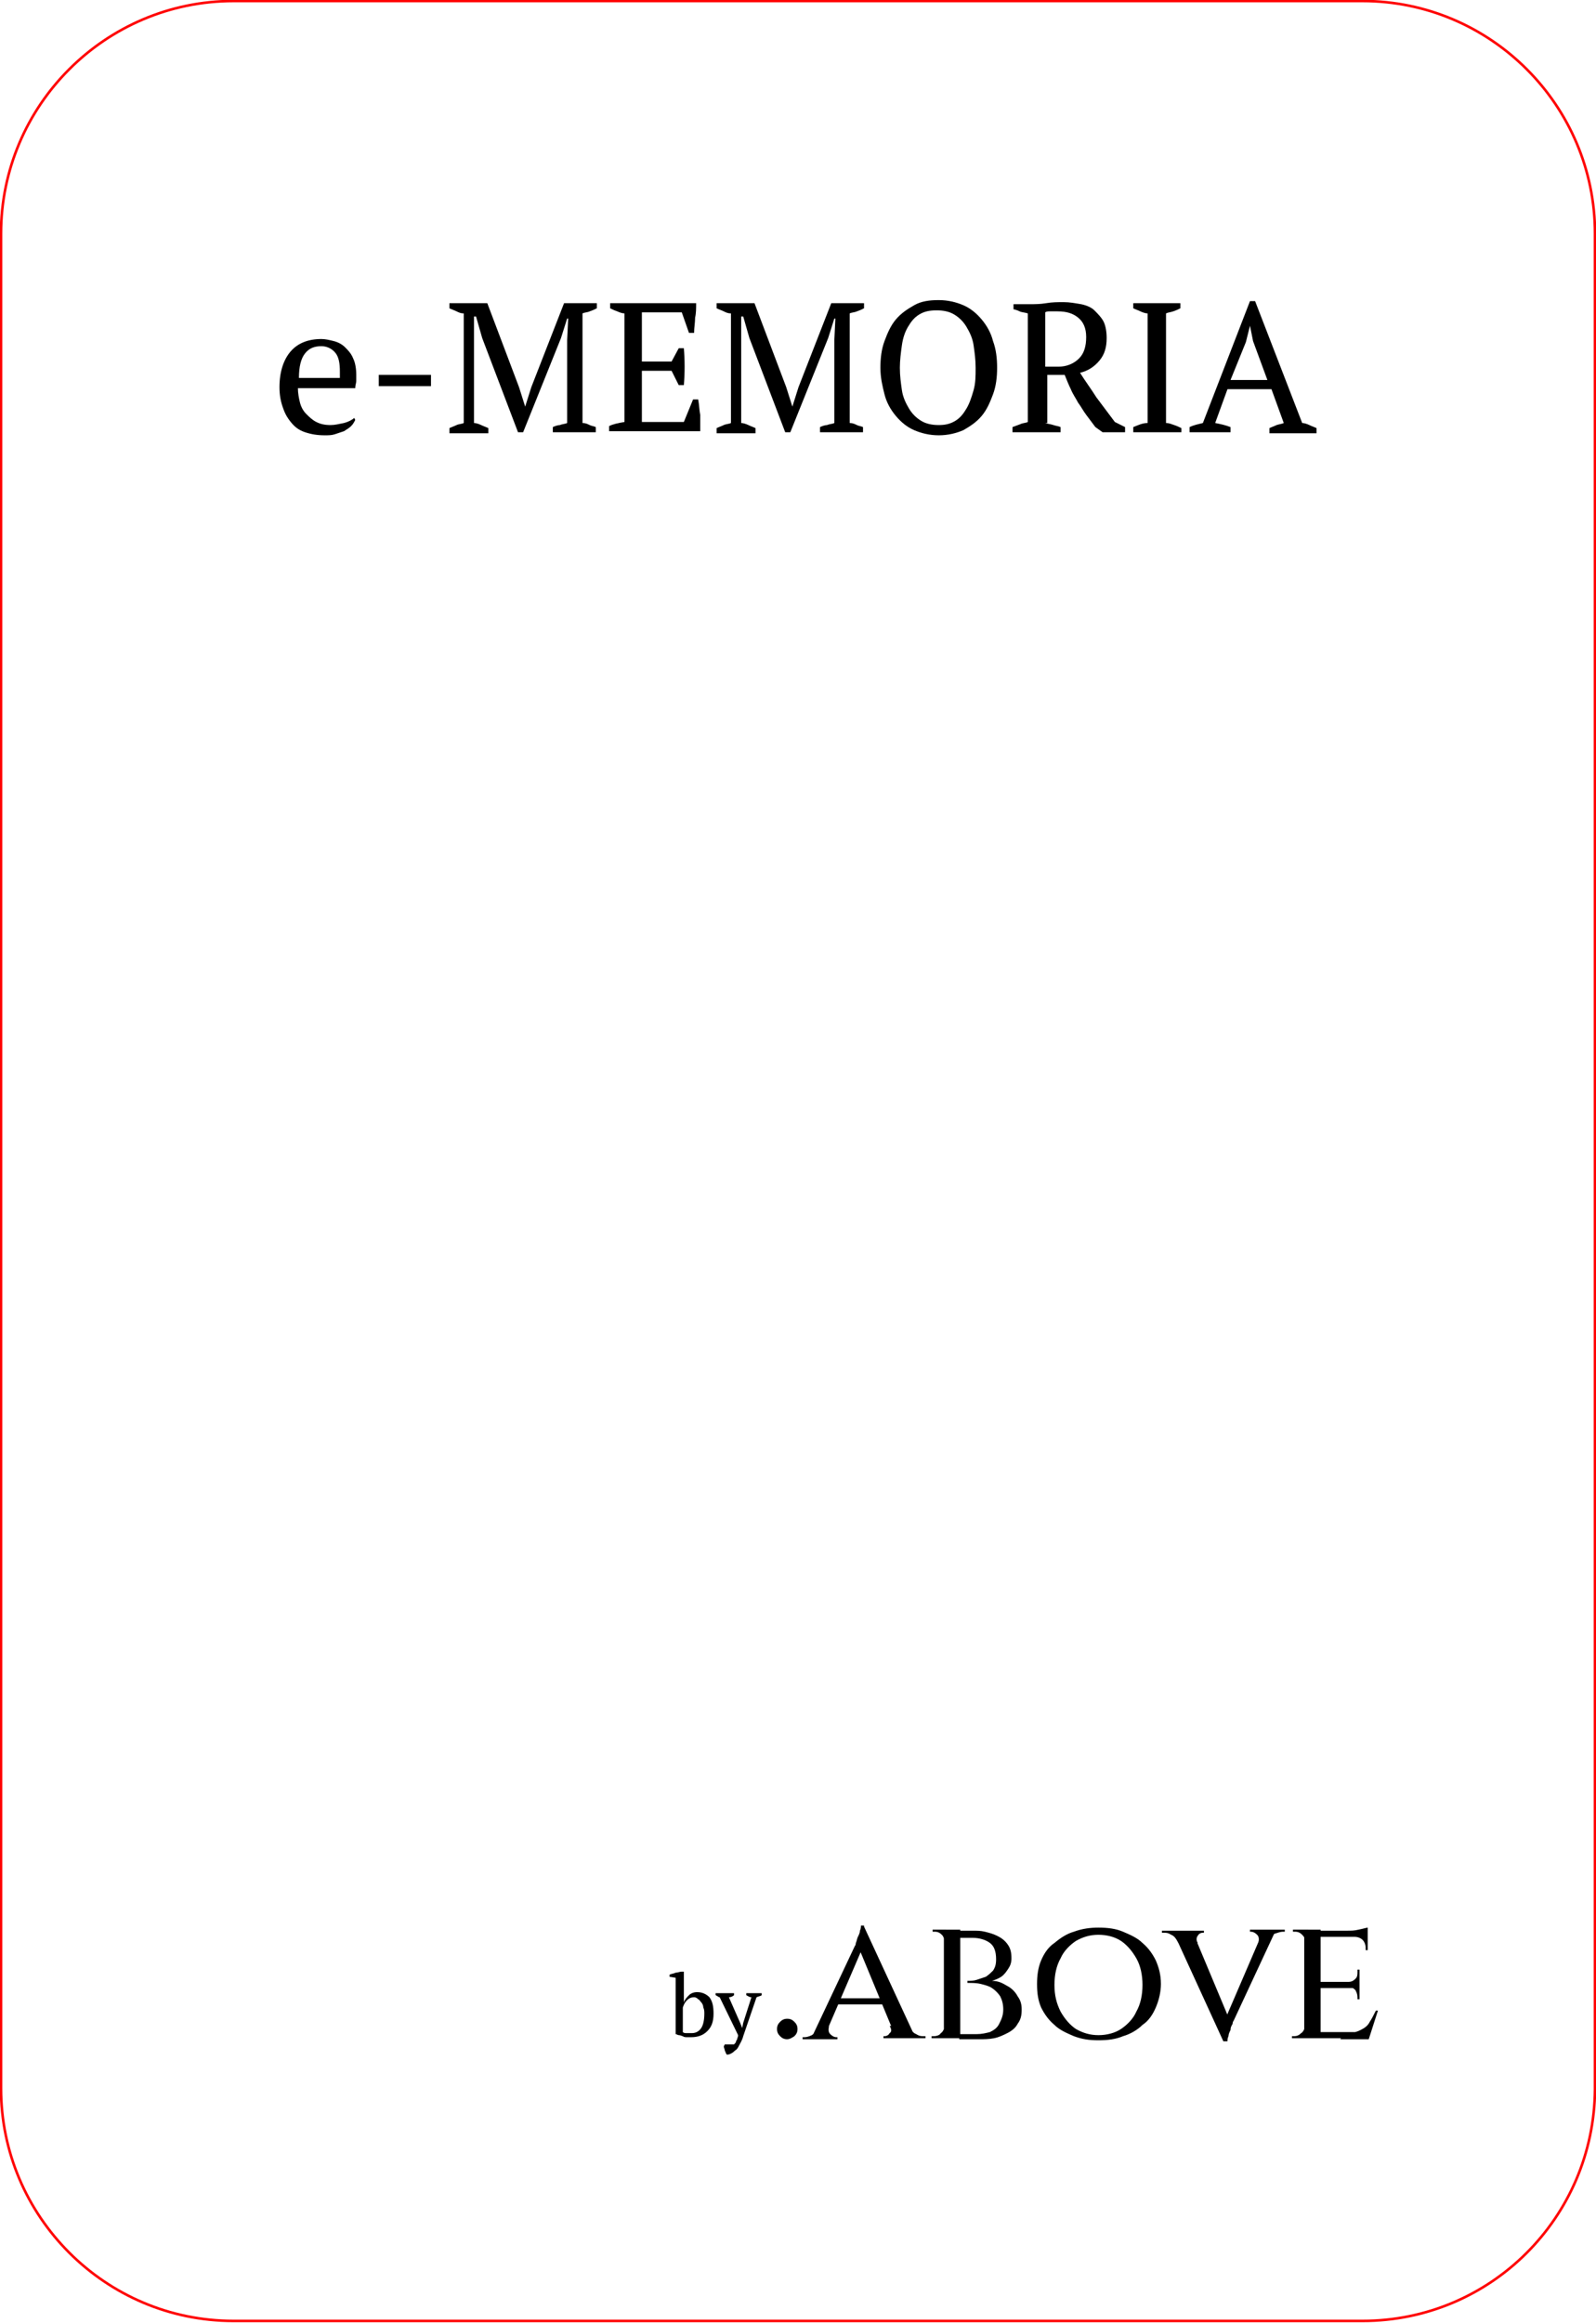 <?xml version="1.0" encoding="utf-8"?>
<!-- Generator: Adobe Illustrator 27.0.0, SVG Export Plug-In . SVG Version: 6.00 Build 0)  -->
<!DOCTYPE svg PUBLIC "-//W3C//DTD SVG 1.1//EN" "http://www.w3.org/Graphics/SVG/1.1/DTD/svg11.dtd">
<svg version="1.1" id="Layer_1" xmlns:x="http://ns.adobe.com/Extensibility/1.0/" xmlns:i="http://ns.adobe.com/AdobeIllustrator/10.0/" xmlns:graph="http://ns.adobe.com/Graphs/1.0/"
	 xmlns="http://www.w3.org/2000/svg" xmlns:xlink="http://www.w3.org/1999/xlink" x="0px" y="0px" width="155.9px" height="226.8px"
	 viewBox="0 0 155.9 226.8" style="enable-background:new 0 0 155.9 226.8;" xml:space="preserve">
<style type="text/css">
	.st0{stroke:#000000;stroke-width:4;stroke-miterlimit:16;}
	.st1{enable-background:new    ;}
	.st2{fill:none;stroke:#FF0000;stroke-width:0.25;stroke-miterlimit:10;}
</style>
<g>
<insertqr/>
</g>
<g class="st1">
	<path d="M34.7,41c-0.1,0.2-0.2,0.4-0.4,0.6c-0.2,0.2-0.4,0.3-0.7,0.5c-0.3,0.1-0.6,0.2-0.9,0.3c-0.3,0.1-0.6,0.1-1,0.1
		c-0.7,0-1.3-0.1-1.9-0.3s-1-0.5-1.4-1s-0.6-0.9-0.8-1.5c-0.2-0.6-0.3-1.2-0.3-1.9c0-1.5,0.4-2.7,1.1-3.5s1.7-1.2,3-1.2
		c0.4,0,0.8,0.1,1.2,0.2c0.4,0.1,0.8,0.3,1.1,0.6s0.6,0.6,0.8,1.1c0.2,0.4,0.3,1,0.3,1.6c0,0.2,0,0.4,0,0.6s-0.1,0.4-0.1,0.7h-5.6
		c0,0.5,0.1,1,0.2,1.4s0.3,0.8,0.6,1.1c0.3,0.3,0.6,0.6,1,0.8s0.8,0.3,1.4,0.3c0.4,0,0.8-0.1,1.3-0.2c0.4-0.1,0.8-0.3,1-0.5L34.7,41
		z M31.4,33.8c-0.7,0-1.2,0.2-1.6,0.7s-0.6,1.3-0.6,2.4h4c0-0.1,0-0.2,0-0.3s0-0.2,0-0.3c0-0.8-0.1-1.4-0.4-1.8S32,33.8,31.4,33.8z"
		/>
	<path d="M37,36.6h5.1v1.1H37V36.6z"/>
	<path d="M58.4,42.2H54v-0.5c0.2-0.1,0.5-0.2,0.7-0.2c0.2-0.1,0.5-0.1,0.7-0.2v-8.1l0.1-2.1h-0.1L54.8,33l-3.7,9.2h-0.5L47.1,33
		l-0.6-2.1h-0.2v2.3v8.1c0.2,0,0.5,0.1,0.7,0.2c0.2,0.1,0.5,0.2,0.7,0.3v0.5h-3.8v-0.5c0.2-0.1,0.5-0.2,0.7-0.3s0.5-0.1,0.7-0.2
		V30.6c-0.3,0-0.5-0.1-0.7-0.2s-0.5-0.2-0.7-0.3v-0.5h3.7l3.1,8.2l0.6,1.9l0,0l0.6-1.9l3.2-8.2h3.2v0.5c-0.2,0.1-0.4,0.2-0.7,0.3
		c-0.2,0.1-0.5,0.1-0.7,0.2v10.7c0.3,0,0.5,0.1,0.7,0.2c0.2,0.1,0.4,0.1,0.6,0.2v0.5H58.4z"/>
	<path d="M68,29.6c0,0.5,0,1-0.1,1.4c0,0.5-0.1,1-0.1,1.5h-0.5l-0.7-2h-3.9v4.8h2.9l0.7-1.3h0.5c0.1,1.2,0.1,2.4,0,3.6h-0.5
		l-0.7-1.4h-2.9v5h4.1l0.9-2.2h0.5c0.1,0.5,0.1,1,0.2,1.5c0,0.5,0,1,0,1.6h-8.9v-0.5c0.4-0.2,0.9-0.3,1.5-0.4V30.6
		c-0.2,0-0.5-0.1-0.7-0.2c-0.3-0.1-0.5-0.2-0.7-0.3v-0.5H68z"/>
	<path d="M84.5,42.2h-4.4v-0.5c0.2-0.1,0.5-0.2,0.7-0.2c0.2-0.1,0.5-0.1,0.7-0.2v-8.1l0.1-2.1h-0.1L80.9,33l-3.7,9.2h-0.5L73.2,33
		l-0.6-2.1h-0.2v2.3v8.1c0.2,0,0.5,0.1,0.7,0.2c0.2,0.1,0.5,0.2,0.7,0.3v0.5H70v-0.5c0.2-0.1,0.5-0.2,0.7-0.3s0.5-0.1,0.7-0.2V30.6
		c-0.3,0-0.5-0.1-0.7-0.2s-0.5-0.2-0.7-0.3v-0.5h3.7l3.1,8.2l0.6,1.9l0,0l0.6-1.9l3.2-8.2h3.2v0.5c-0.2,0.1-0.4,0.2-0.7,0.3
		c-0.2,0.1-0.5,0.1-0.7,0.2v10.7c0.3,0,0.5,0.1,0.7,0.2c0.2,0.1,0.4,0.1,0.6,0.2v0.5H84.5z"/>
	<path d="M86,35.9c0-0.9,0.1-1.8,0.4-2.6s0.6-1.5,1.1-2.1s1.1-1,1.8-1.4s1.5-0.5,2.4-0.5s1.7,0.2,2.4,0.5s1.3,0.8,1.8,1.4
		s0.9,1.3,1.1,2.1c0.3,0.8,0.4,1.7,0.4,2.6c0,0.9-0.1,1.8-0.4,2.6s-0.6,1.5-1.1,2.1s-1.1,1-1.8,1.4c-0.7,0.3-1.5,0.5-2.4,0.5
		S90,42.3,89.3,42s-1.3-0.8-1.8-1.4c-0.5-0.6-0.9-1.3-1.1-2.1C86.2,37.7,86,36.9,86,35.9z M87.9,35.9c0,0.8,0.1,1.5,0.2,2.2
		s0.4,1.3,0.7,1.8c0.3,0.5,0.7,0.9,1.2,1.2s1.1,0.4,1.7,0.4s1.1-0.1,1.6-0.4s0.8-0.7,1.1-1.2c0.3-0.5,0.5-1.1,0.7-1.8
		s0.2-1.4,0.2-2.2s-0.1-1.5-0.2-2.2s-0.4-1.3-0.7-1.8c-0.3-0.5-0.7-0.9-1.2-1.2c-0.5-0.3-1.1-0.4-1.7-0.4c-0.7,0-1.2,0.1-1.7,0.4
		s-0.8,0.7-1.1,1.2c-0.3,0.5-0.5,1.1-0.6,1.8S87.9,35.2,87.9,35.9z"/>
	<path d="M102.1,41.3c0.3,0.1,0.5,0.1,0.8,0.2c0.3,0.1,0.5,0.1,0.7,0.2v0.5h-4.7v-0.5c0.3-0.1,0.5-0.2,0.8-0.3
		c0.2-0.1,0.5-0.1,0.7-0.2V30.6c-0.3-0.1-0.6-0.1-0.8-0.2c-0.2-0.1-0.5-0.2-0.6-0.2v-0.5h1.6c0.5,0,1,0,1.6-0.1s1.1-0.1,1.7-0.1
		s1.1,0.1,1.7,0.2c0.5,0.1,1,0.3,1.3,0.6s0.7,0.7,0.9,1.1c0.2,0.4,0.3,1,0.3,1.6c0,0.9-0.2,1.6-0.7,2.2c-0.5,0.6-1.1,1-1.9,1.2
		c0.5,0.8,1.1,1.6,1.6,2.4c0.6,0.8,1.2,1.6,1.8,2.4l1,0.5v0.5h-2.2l-0.7-0.5c-0.3-0.4-0.6-0.8-0.9-1.2s-0.5-0.8-0.8-1.2
		c-0.2-0.4-0.5-0.8-0.7-1.3c-0.2-0.4-0.4-0.9-0.6-1.4h-1.7v4.7H102.1z M103.3,30.4c-0.3,0-0.5,0-0.7,0s-0.4,0-0.5,0.1v5.3h1.3
		c0.8,0,1.5-0.3,2-0.8s0.7-1.2,0.7-2.1c0-0.9-0.3-1.5-0.8-1.9C104.8,30.6,104.2,30.4,103.3,30.4z"/>
	<path d="M115.3,42.2h-4.6v-0.5c0.5-0.2,0.9-0.4,1.4-0.4V30.6c-0.2,0-0.5-0.1-0.7-0.2s-0.5-0.2-0.7-0.3v-0.5h4.6v0.5
		c-0.2,0.1-0.4,0.2-0.7,0.3c-0.3,0.1-0.5,0.1-0.7,0.2v10.7c0.3,0,0.5,0.1,0.8,0.2c0.3,0.1,0.5,0.2,0.7,0.3v0.4H115.3z"/>
	<path d="M120.2,42.2h-4v-0.5c0.4-0.2,0.9-0.3,1.3-0.4l4.6-11.9h0.5l4.6,11.9c0.2,0,0.5,0.1,0.7,0.2c0.2,0.1,0.5,0.2,0.7,0.3v0.5
		H124v-0.5c0.2-0.1,0.5-0.2,0.7-0.3c0.3-0.1,0.5-0.1,0.7-0.2l-1.2-3.3h-4.3l-1.2,3.3c0.5,0.1,1,0.2,1.5,0.4
		C120.2,41.7,120.2,42.2,120.2,42.2z M120.2,37.1h3.6l-1.4-3.8l-0.3-1.5l0,0l-0.4,1.6L120.2,37.1z"/>
</g>
<g class="st1">
	<path d="M66,193.1l-0.6-0.1v-0.2c0.2-0.1,0.4-0.1,0.6-0.2c0.2,0,0.4-0.1,0.6-0.1h0.2v3l0,0c0.1-0.3,0.3-0.5,0.5-0.7
		s0.5-0.3,0.8-0.3c0.5,0,0.9,0.2,1.2,0.5c0.3,0.4,0.4,0.9,0.4,1.6c0,0.8-0.2,1.3-0.6,1.7s-0.9,0.6-1.6,0.6c-0.1,0-0.3,0-0.4,0
		s-0.3,0-0.4-0.1c-0.1,0-0.2-0.1-0.4-0.1c-0.1,0-0.2-0.1-0.3-0.1C66,198.6,66,193.1,66,193.1z M67.8,195c-0.3,0-0.5,0.1-0.7,0.3
		s-0.3,0.4-0.4,0.7v2.4c0.1,0.1,0.2,0.1,0.4,0.1c0.1,0,0.3,0,0.5,0c0.4,0,0.7-0.2,0.9-0.5c0.2-0.3,0.3-0.8,0.3-1.4
		c0-0.2,0-0.4-0.1-0.6c0-0.2-0.1-0.4-0.2-0.5s-0.2-0.3-0.3-0.3C68.1,195.1,68,195,67.8,195z"/>
	<path d="M70.3,195c-0.1,0-0.2-0.1-0.2-0.1c-0.1,0-0.1-0.1-0.2-0.1v-0.2h1.8v0.2c-0.1,0.1-0.3,0.2-0.5,0.2l1.1,2.5l0.2,0.5l0,0
		l0.1-0.5l0.8-2.5c-0.2,0-0.3-0.1-0.5-0.2v-0.2h1.5v0.2c-0.1,0.1-0.3,0.1-0.5,0.2l-1.3,3.8c-0.1,0.4-0.3,0.7-0.4,0.9
		s-0.2,0.4-0.4,0.5c-0.1,0.1-0.2,0.2-0.4,0.3s-0.3,0.1-0.4,0.1c-0.1-0.1-0.1-0.2-0.2-0.4c0-0.1-0.1-0.3-0.1-0.4l0.1-0.2h0.9l0.1-0.1
		c0,0,0.1-0.1,0.1-0.2c0-0.1,0.1-0.1,0.1-0.2c0-0.1,0.1-0.2,0.1-0.4L70.3,195z"/>
</g>
<g>
	<path d="M76.9,199.1c-0.3,0-0.5-0.1-0.7-0.3s-0.3-0.4-0.3-0.7s0.1-0.5,0.3-0.7c0.2-0.2,0.4-0.3,0.7-0.3s0.5,0.1,0.7,0.3
		s0.3,0.4,0.3,0.7s-0.1,0.5-0.3,0.7C77.3,199,77.1,199.1,76.9,199.1z M84.4,188.1l5,10.8h-1.9l-3.6-8.7L84.4,188.1z M81,197.8
		c-0.1,0.3-0.1,0.6,0.1,0.8s0.4,0.3,0.6,0.3h0.1v0.2h-3.4v-0.2c0,0,0,0,0.1,0h0.1c0.2,0,0.5-0.1,0.7-0.2c0.3-0.2,0.5-0.4,0.7-0.8h1
		L81,197.8L81,197.8z M84.4,188.1l0.1,1.5l-4,9.3h-1.2l4.2-8.9c0,0,0.1-0.1,0.1-0.3c0.1-0.2,0.1-0.4,0.2-0.6
		c0.1-0.2,0.2-0.4,0.2-0.6c0.1-0.2,0.1-0.4,0.1-0.5h0.3C84.4,188,84.4,188.1,84.4,188.1z M86.3,195.1v0.6h-4.6v-0.6H86.3z
		 M86.9,197.8h1.9c0.2,0.4,0.4,0.7,0.7,0.8c0.3,0.2,0.5,0.2,0.7,0.2c0,0,0,0,0.1,0h0.1v0.2h-4.1v-0.2h0.1c0.2,0,0.4-0.1,0.5-0.3
		C87.1,198.4,87.1,198.1,86.9,197.8z M92.6,188.5H95c0.4,0,0.8,0,1.2,0.1c0.4,0.1,0.8,0.2,1.2,0.4c0.4,0.2,0.7,0.4,1,0.8
		c0.3,0.4,0.4,0.8,0.4,1.4c0,0.4-0.1,0.7-0.3,1c-0.2,0.3-0.4,0.6-0.7,0.8c-0.3,0.2-0.6,0.3-0.9,0.4c0.6,0,1,0.2,1.5,0.5
		c0.4,0.2,0.8,0.6,1,1c0.3,0.4,0.4,0.8,0.4,1.3c0,0.6-0.1,1-0.4,1.4c-0.2,0.4-0.6,0.7-1,0.9s-0.8,0.4-1.3,0.5s-1,0.1-1.4,0.1h-2
		c0,0,0,0,0-0.1s0-0.2,0-0.3s0-0.1,0-0.1h1.7c0.5,0,0.9-0.1,1.3-0.2c0.4-0.2,0.7-0.4,0.9-0.8c0.2-0.4,0.4-0.8,0.4-1.4
		c0-0.5-0.1-0.9-0.3-1.3c-0.2-0.3-0.5-0.6-0.8-0.8s-0.7-0.3-1.1-0.4c-0.4-0.1-0.9-0.1-1.3-0.1v-0.2c0.3,0,0.6,0,0.9-0.1
		s0.6-0.2,0.9-0.3c0.3-0.2,0.5-0.4,0.7-0.6c0.2-0.3,0.3-0.6,0.3-1.1c0-0.8-0.2-1.3-0.6-1.6s-1-0.5-1.7-0.5h-2c0,0,0-0.1-0.1-0.2
		c0-0.1,0-0.2-0.1-0.3C92.6,188.5,92.6,188.5,92.6,188.5z M93.8,188.5V199h-1.6v-10.6h1.6V188.5z M92.3,197.9v1.1H91v-0.2
		c0,0,0,0,0.1,0s0.1,0,0.1,0c0.3,0,0.6-0.1,0.7-0.3C92.1,198.4,92.2,198.1,92.3,197.9L92.3,197.9z M92.3,189.6L92.3,189.6
		c-0.1-0.3-0.1-0.5-0.3-0.7c-0.2-0.2-0.4-0.3-0.7-0.3c0,0,0,0-0.1,0s-0.1,0-0.1,0v-0.2h1.3v1.2H92.3z M107.3,188.2
		c0.9,0,1.7,0.1,2.4,0.4c0.7,0.3,1.4,0.6,1.9,1.1c0.6,0.5,1,1.1,1.3,1.7c0.3,0.7,0.5,1.4,0.5,2.3c0,0.8-0.2,1.6-0.5,2.3
		s-0.7,1.3-1.3,1.7c-0.5,0.5-1.2,0.9-1.9,1.1c-0.7,0.3-1.5,0.4-2.4,0.4s-1.6-0.1-2.4-0.4c-0.7-0.3-1.4-0.6-1.9-1.1
		c-0.6-0.5-1-1.1-1.3-1.7c-0.3-0.7-0.4-1.4-0.4-2.3c0-0.8,0.1-1.6,0.4-2.3s0.7-1.3,1.3-1.7c0.6-0.5,1.2-0.9,1.9-1.1
		C105.7,188.3,106.5,188.2,107.3,188.2z M107.3,198.7c0.8,0,1.6-0.2,2.2-0.6c0.6-0.4,1.2-1,1.5-1.7c0.4-0.7,0.6-1.6,0.6-2.6
		s-0.2-1.9-0.6-2.6c-0.4-0.7-0.9-1.3-1.5-1.7s-1.4-0.6-2.2-0.6c-0.8,0-1.5,0.2-2.2,0.6c-0.6,0.4-1.2,1-1.5,1.7
		c-0.4,0.7-0.6,1.6-0.6,2.6s0.2,1.8,0.6,2.6c0.4,0.7,0.9,1.3,1.5,1.7C105.8,198.5,106.5,198.7,107.3,198.7z M119.5,199.3l-4.9-10.7
		h1.9l3.6,8.6L119.5,199.3z M119.5,199.3l-0.1-1.5l4-9.3h1.2l-4.1,8.8c0,0-0.1,0.1-0.1,0.3c-0.1,0.2-0.2,0.3-0.2,0.6
		c-0.1,0.2-0.2,0.4-0.2,0.6c-0.1,0.2-0.1,0.4-0.1,0.5L119.5,199.3L119.5,199.3z M122.9,189.7c0.1-0.3,0.1-0.6-0.1-0.8
		s-0.4-0.3-0.6-0.3h-0.1v-0.2h3.4v0.2c0,0,0,0-0.1,0h-0.1c-0.2,0-0.5,0.1-0.8,0.2c-0.3,0.2-0.5,0.4-0.7,0.8h-0.9
		C122.9,189.6,122.9,189.7,122.9,189.7z M117,189.7h-1.9c-0.2-0.4-0.4-0.7-0.7-0.8c-0.3-0.2-0.5-0.2-0.7-0.2c0,0,0,0-0.1,0h-0.1
		v-0.2h4.1v0.2h-0.1c-0.2,0-0.4,0.1-0.5,0.3C116.9,189.1,116.8,189.4,117,189.7z M129,188.5V199h-1.6v-10.6h1.6V188.5z M133.6,198.4
		l0.1,0.6H129v-0.6H133.6z M132.8,193.5v0.6H129v-0.6H132.8z M133.6,188.5v0.6H129v-0.6H133.6z M134.6,196.3l-0.9,2.8h-2.8l0.6-0.6
		c0.6,0,1-0.1,1.4-0.3s0.7-0.4,0.9-0.8c0.2-0.3,0.4-0.7,0.6-1.1L134.6,196.3L134.6,196.3z M132.8,194v1.2h-0.2V195
		c0-0.3-0.1-0.5-0.2-0.7c-0.2-0.2-0.4-0.3-0.7-0.3l0,0H132.8z M132.8,192.3v1.2h-1.1l0,0c0.3,0,0.5-0.1,0.7-0.3s0.2-0.4,0.2-0.7
		v-0.2H132.8z M133.6,189v1.4h-0.2v-0.2c0-0.3-0.1-0.6-0.3-0.8s-0.5-0.3-0.8-0.3V189H133.6z M133.6,188.2v0.5l-2-0.2
		c0.4,0,0.7,0,1.1-0.1C133.2,188.3,133.5,188.2,133.6,188.2z M127.5,197.9l0.2,1.1h-1.5v-0.2c0,0,0,0,0.1,0s0.1,0,0.1,0
		c0.3,0,0.5-0.1,0.7-0.3C127.3,198.4,127.4,198.1,127.5,197.9L127.5,197.9z M127.5,189.6L127.5,189.6c0-0.3-0.1-0.5-0.3-0.7
		c-0.2-0.2-0.4-0.3-0.7-0.3h-0.1c-0.1,0-0.1,0-0.1,0v-0.2h1.5L127.5,189.6z"/>
</g>
<path class="st2" d="M133.1,226.6H22.8c-12.5,0-22.7-10.2-22.7-22.7V22.8c0-12.5,10.2-22.7,22.7-22.7h110.3
	c12.5,0,22.7,10.2,22.7,22.7V204C155.7,216.5,145.6,226.6,133.1,226.6z"/>
</svg>
